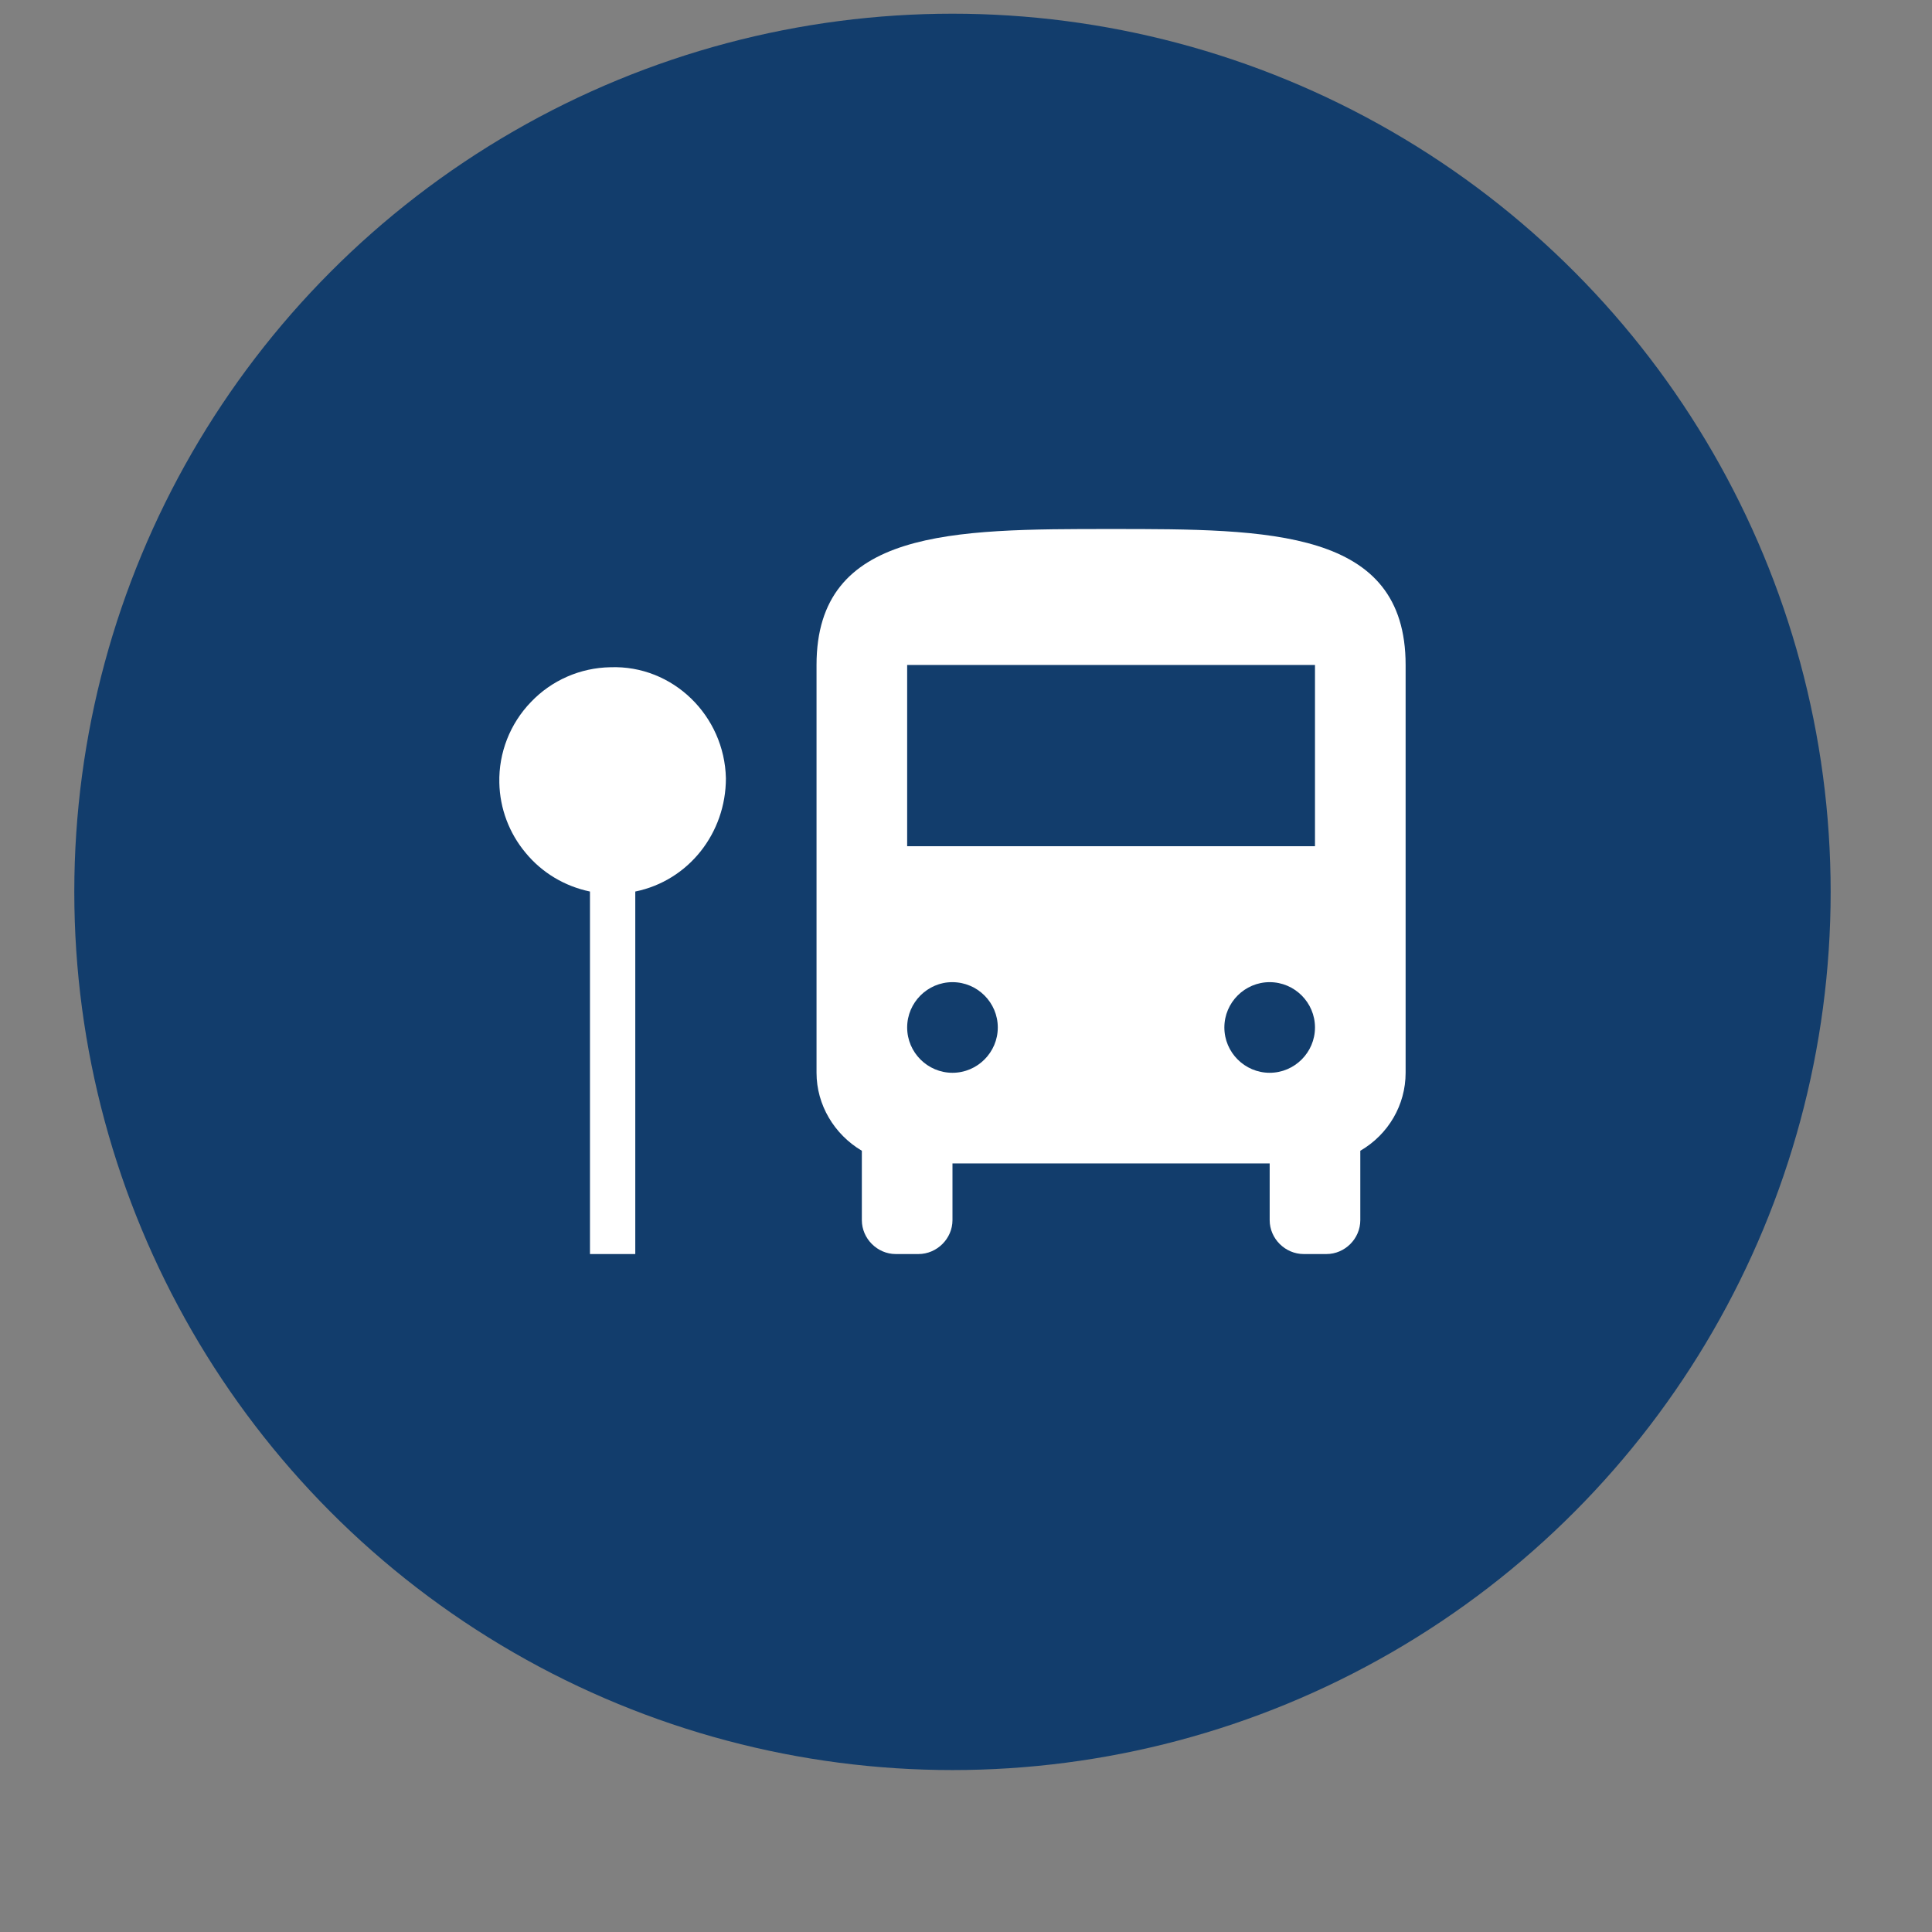 <svg width="11" height="11" viewBox="0 0 11 11" fill="none" xmlns="http://www.w3.org/2000/svg">
<rect x="0" y="0" width="11" height="11" fill="#808080" stroke="none"/>
<circle cx="5.423" cy="5.078" r="5" fill="#123D6C"/>
<path d="M8.003 3.786V6.108C8.003 6.291 7.905 6.459 7.745 6.552V6.947C7.745 7.052 7.658 7.14 7.552 7.14H7.423C7.317 7.14 7.229 7.052 7.229 6.947V6.624H5.423V6.947C5.423 7.052 5.335 7.14 5.229 7.14H5.1C4.995 7.14 4.907 7.052 4.907 6.947V6.552C4.75 6.459 4.649 6.291 4.649 6.108V3.786C4.649 3.012 5.423 3.012 6.326 3.012C7.229 3.012 8.003 3.012 8.003 3.786ZM5.681 5.85C5.681 5.708 5.565 5.592 5.423 5.592C5.281 5.592 5.165 5.708 5.165 5.85C5.165 5.992 5.281 6.108 5.423 6.108C5.565 6.108 5.681 5.992 5.681 5.85ZM7.487 5.85C7.487 5.708 7.371 5.592 7.229 5.592C7.087 5.592 6.971 5.708 6.971 5.85C6.971 5.992 7.087 6.108 7.229 6.108C7.371 6.108 7.487 5.992 7.487 5.85ZM7.487 3.786H5.165V4.818H7.487V3.786ZM4.133 4.431C4.125 4.075 3.831 3.786 3.475 3.799C3.304 3.802 3.141 3.873 3.023 3.997C2.904 4.12 2.839 4.286 2.843 4.457C2.846 4.603 2.899 4.744 2.993 4.856C3.086 4.969 3.215 5.046 3.359 5.076V7.14H3.617V5.076C3.921 5.014 4.133 4.743 4.133 4.431Z" fill="white"/>
</svg>
